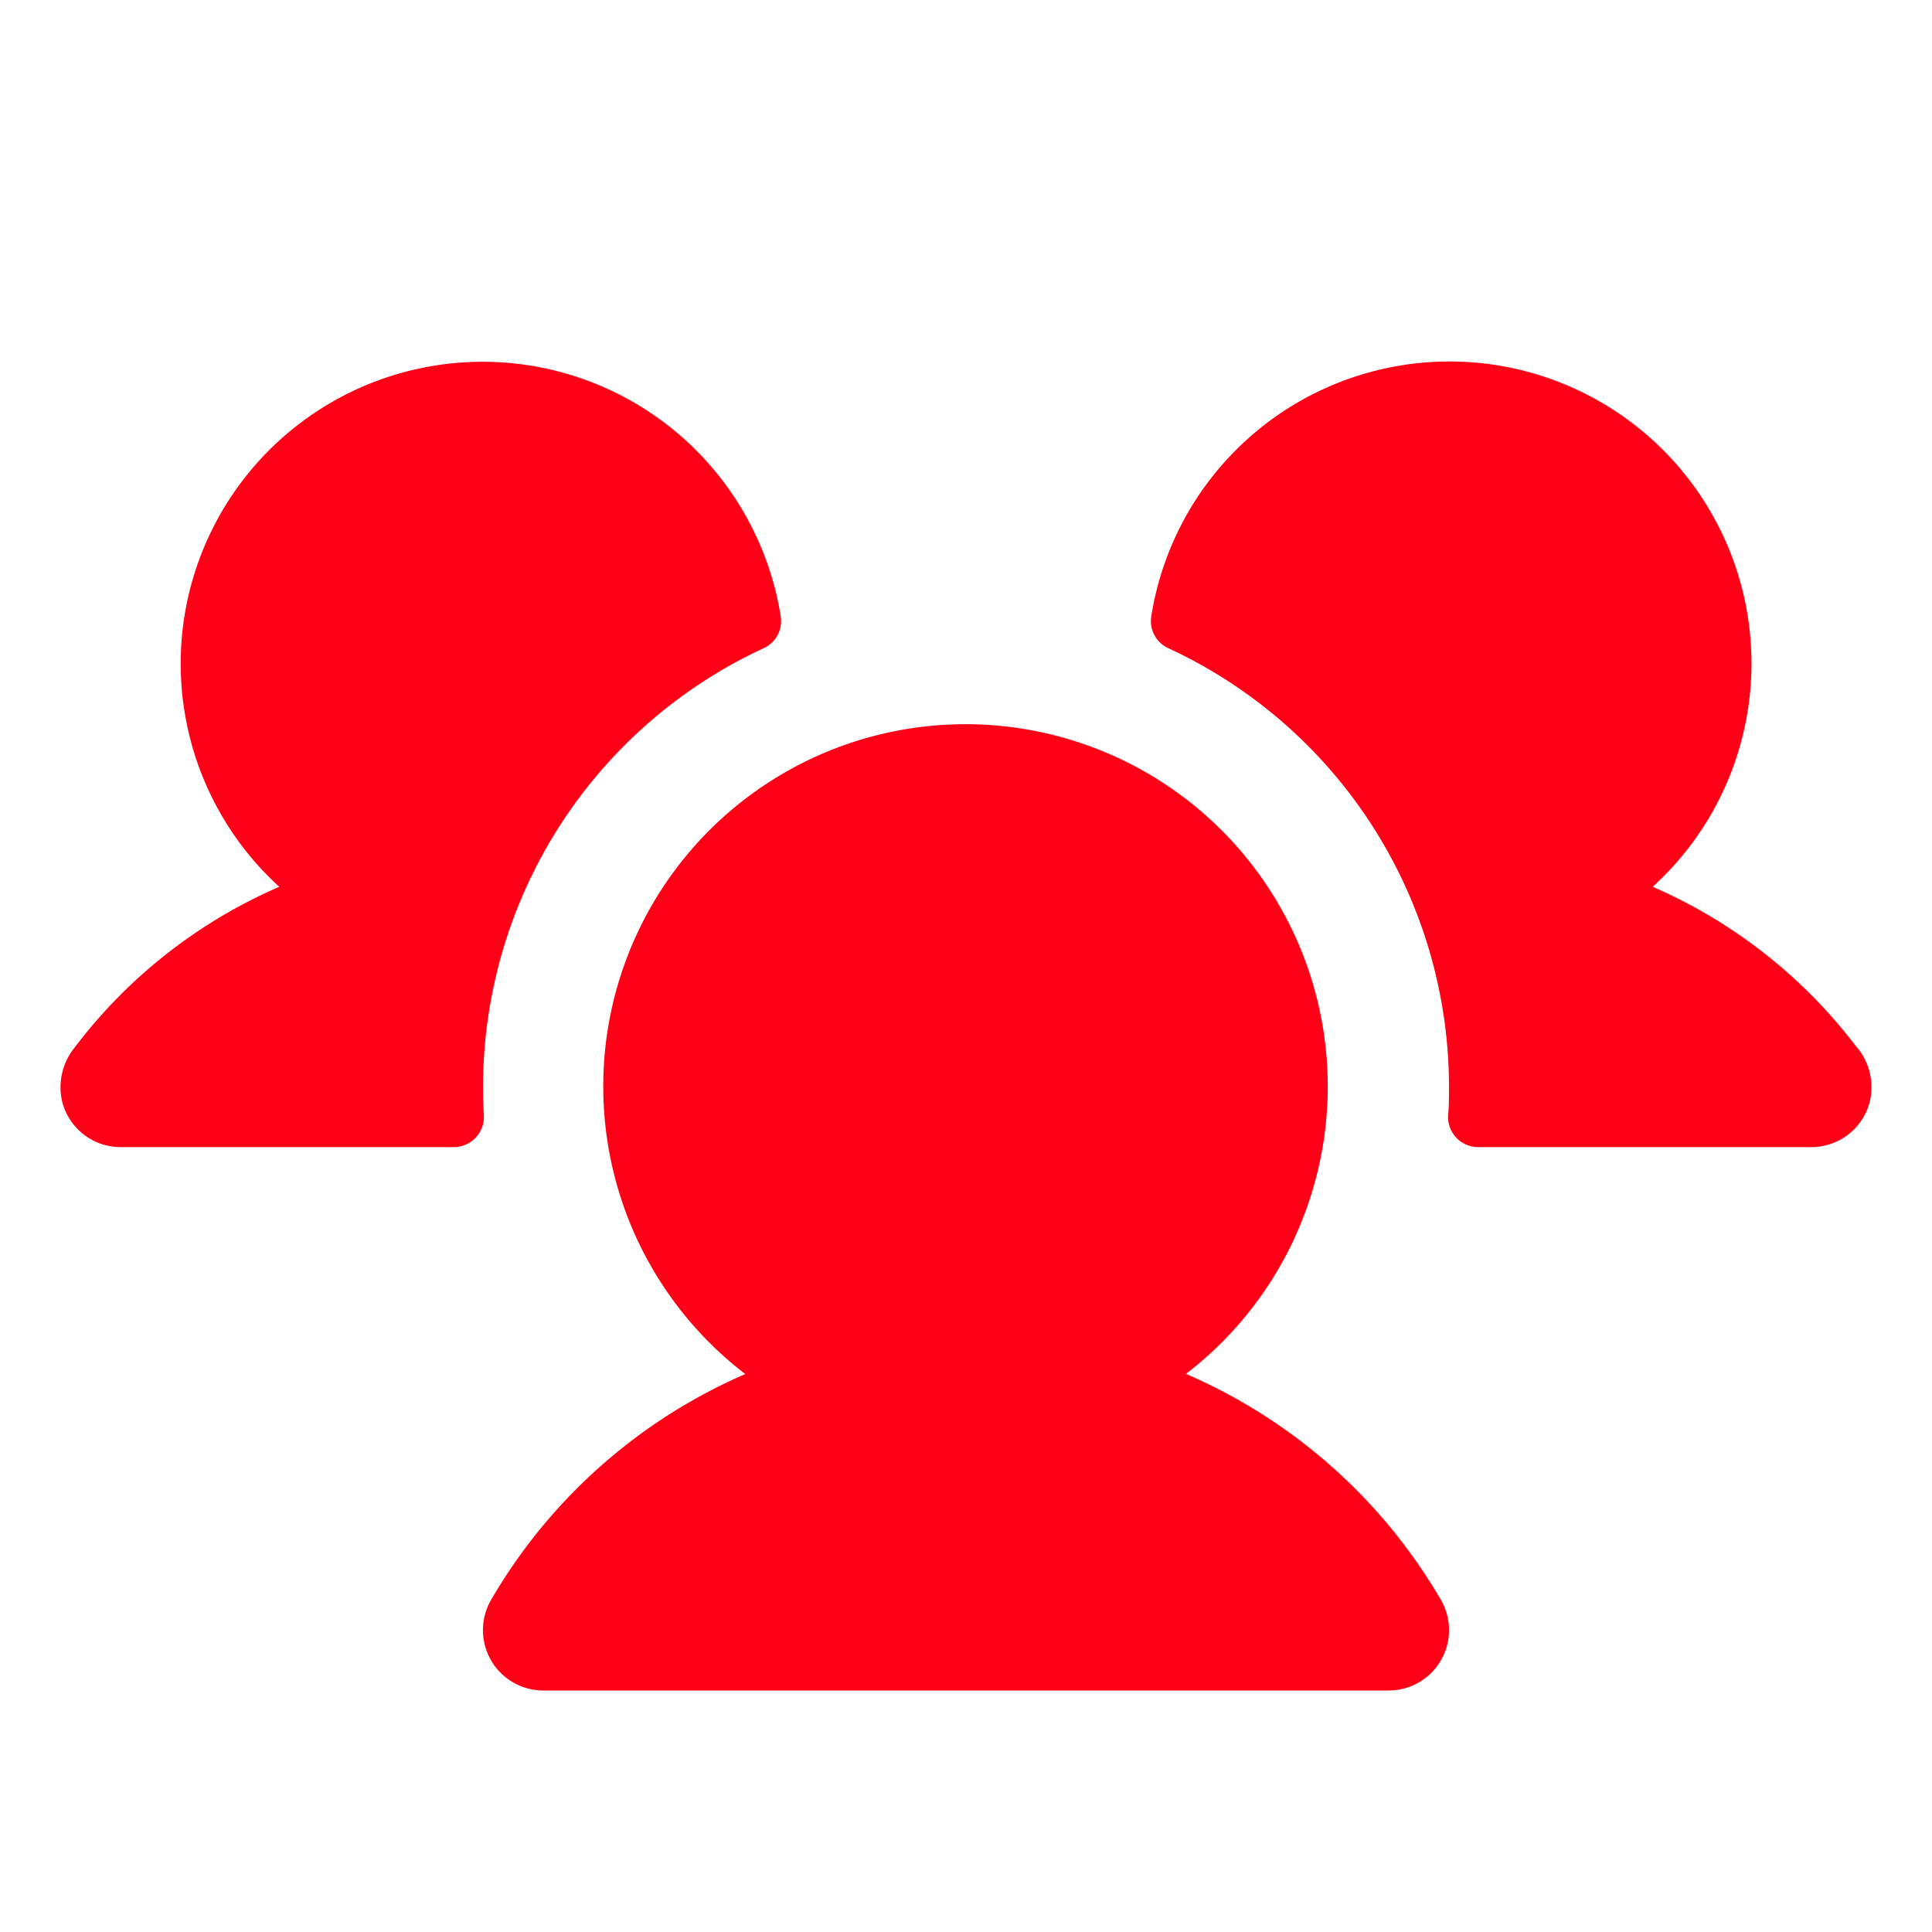 <svg width="24" height="24" fill="none" xmlns="http://www.w3.org/2000/svg"><g clip-path="url(#clip0_471_2477)"><path d="M6.011 13.856a.375.375 0 01-.375.394H1.5a.75.75 0 01-.731-.579.783.783 0 01.152-.65 6.355 6.355 0 012.548-2.005 3.75 3.75 0 116.23-3.356.37.37 0 01-.212.392 6.008 6.008 0 00-3.476 5.804zm17.063-.835a6.353 6.353 0 00-2.543-2.005 3.751 3.751 0 10-6.23-3.356.37.37 0 00.212.392A6.008 6.008 0 0118 13.5c0 .12 0 .238-.011.356a.374.374 0 00.375.394H22.5a.75.75 0 00.731-.579.782.782 0 00-.153-.65h-.004zm-8.344 4.048a4.5 4.5 0 10-5.472 0A6.762 6.762 0 006.1 19.875.75.75 0 006.75 21h10.5a.75.75 0 00.65-1.125 6.764 6.764 0 00-3.163-2.806h-.007z" fill="#FE0116"/></g><defs><clipPath id="clip0_471_2477"><path fill="#fff" d="M0 0h24v24H0z"/></clipPath></defs></svg>
